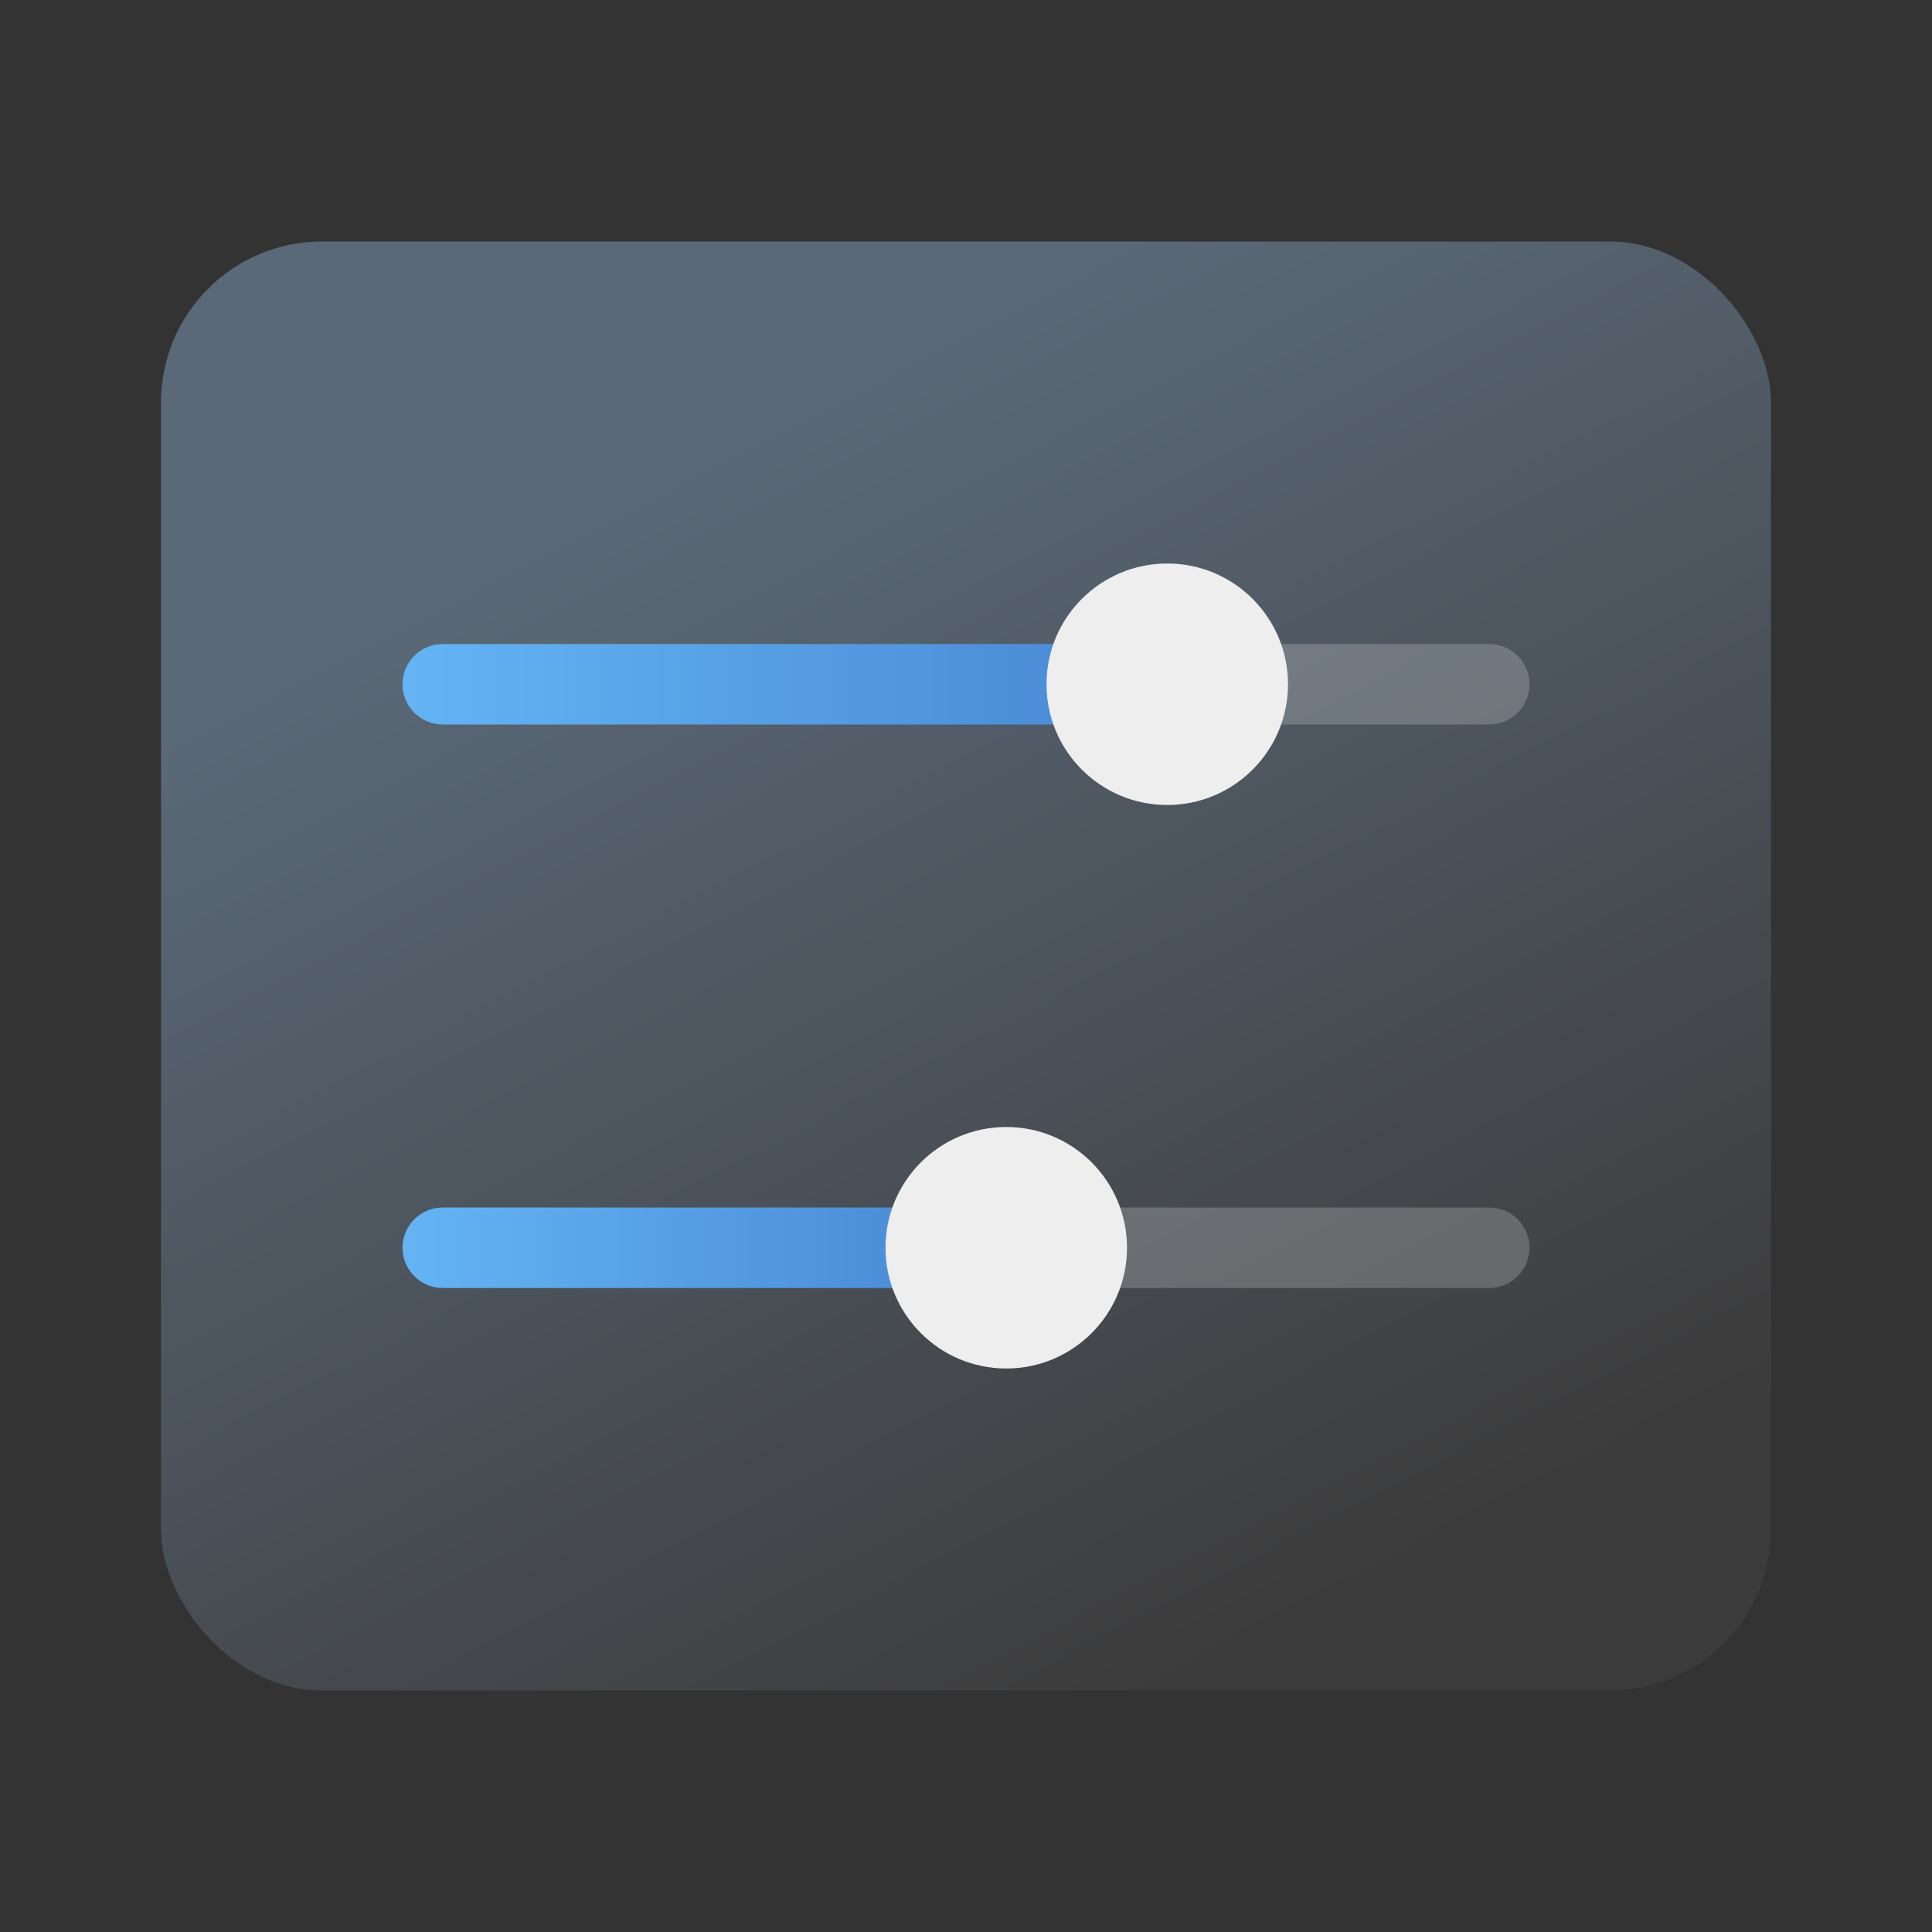 <svg width="24" height="24" viewBox="0 0 24 24" fill="none" xmlns="http://www.w3.org/2000/svg">
<rect x="0" y="0" width="24" height="24" fill="#333333" stroke="none"/>
<g clip-path="url(#clip0_1118_325)">
<rect x="2" y="3" width="20" height="18" rx="2" fill="url(#paint0_linear_1118_325)"/>
<path d="M5.5 8L13.5 8C13.776 8 14 8.224 14 8.5C14 8.776 13.776 9 13.5 9L5.5 9C5.224 9 5 8.776 5 8.5C5 8.224 5.224 8 5.5 8Z" fill="url(#paint1_linear_1118_325)"/>
<path d="M15.5 8L18.5 8C18.776 8 19 8.224 19 8.5C19 8.776 18.776 9 18.5 9L15.5 9C15.224 9 15 8.776 15 8.5C15 8.224 15.224 8 15.5 8Z" fill="white" fill-opacity="0.2"/>
<circle cx="14.5" cy="8.5" r="1.5" fill="#EEEEEE"/>
<path d="M5.5 15L11.5 15C11.776 15 12 15.224 12 15.5C12 15.776 11.776 16 11.5 16L5.5 16C5.224 16 5 15.776 5 15.5C5 15.224 5.224 15 5.5 15Z" fill="url(#paint2_linear_1118_325)"/>
<path d="M13.5 15L18.5 15C18.776 15 19 15.224 19 15.5C19 15.776 18.776 16 18.5 16L13.5 16C13.224 16 13 15.776 13 15.5C13 15.224 13.224 15 13.5 15Z" fill="white" fill-opacity="0.2"/>
<circle cx="12.5" cy="15.5" r="1.5" fill="#EEEEEE"/>
</g>
<defs>
<linearGradient id="paint0_linear_1118_325" x1="9.254" y1="5.291" x2="16.932" y2="20.074" gradientUnits="userSpaceOnUse">
<stop stop-color="#5A6978"/>
<stop offset="1" stop-color="#3C3B3B"/>
</linearGradient>
<linearGradient id="paint1_linear_1118_325" x1="5" y1="8.5" x2="14" y2="8.5" gradientUnits="userSpaceOnUse">
<stop stop-color="#64B4F4"/>
<stop offset="1" stop-color="#4989D5"/>
</linearGradient>
<linearGradient id="paint2_linear_1118_325" x1="5" y1="15.5" x2="12" y2="15.5" gradientUnits="userSpaceOnUse">
<stop stop-color="#64B4F4"/>
<stop offset="1" stop-color="#4989D5"/>
</linearGradient>
<clipPath id="clip0_1118_325">
<rect width="24" height="24" fill="white"/>
</clipPath>
</defs>
</svg>
